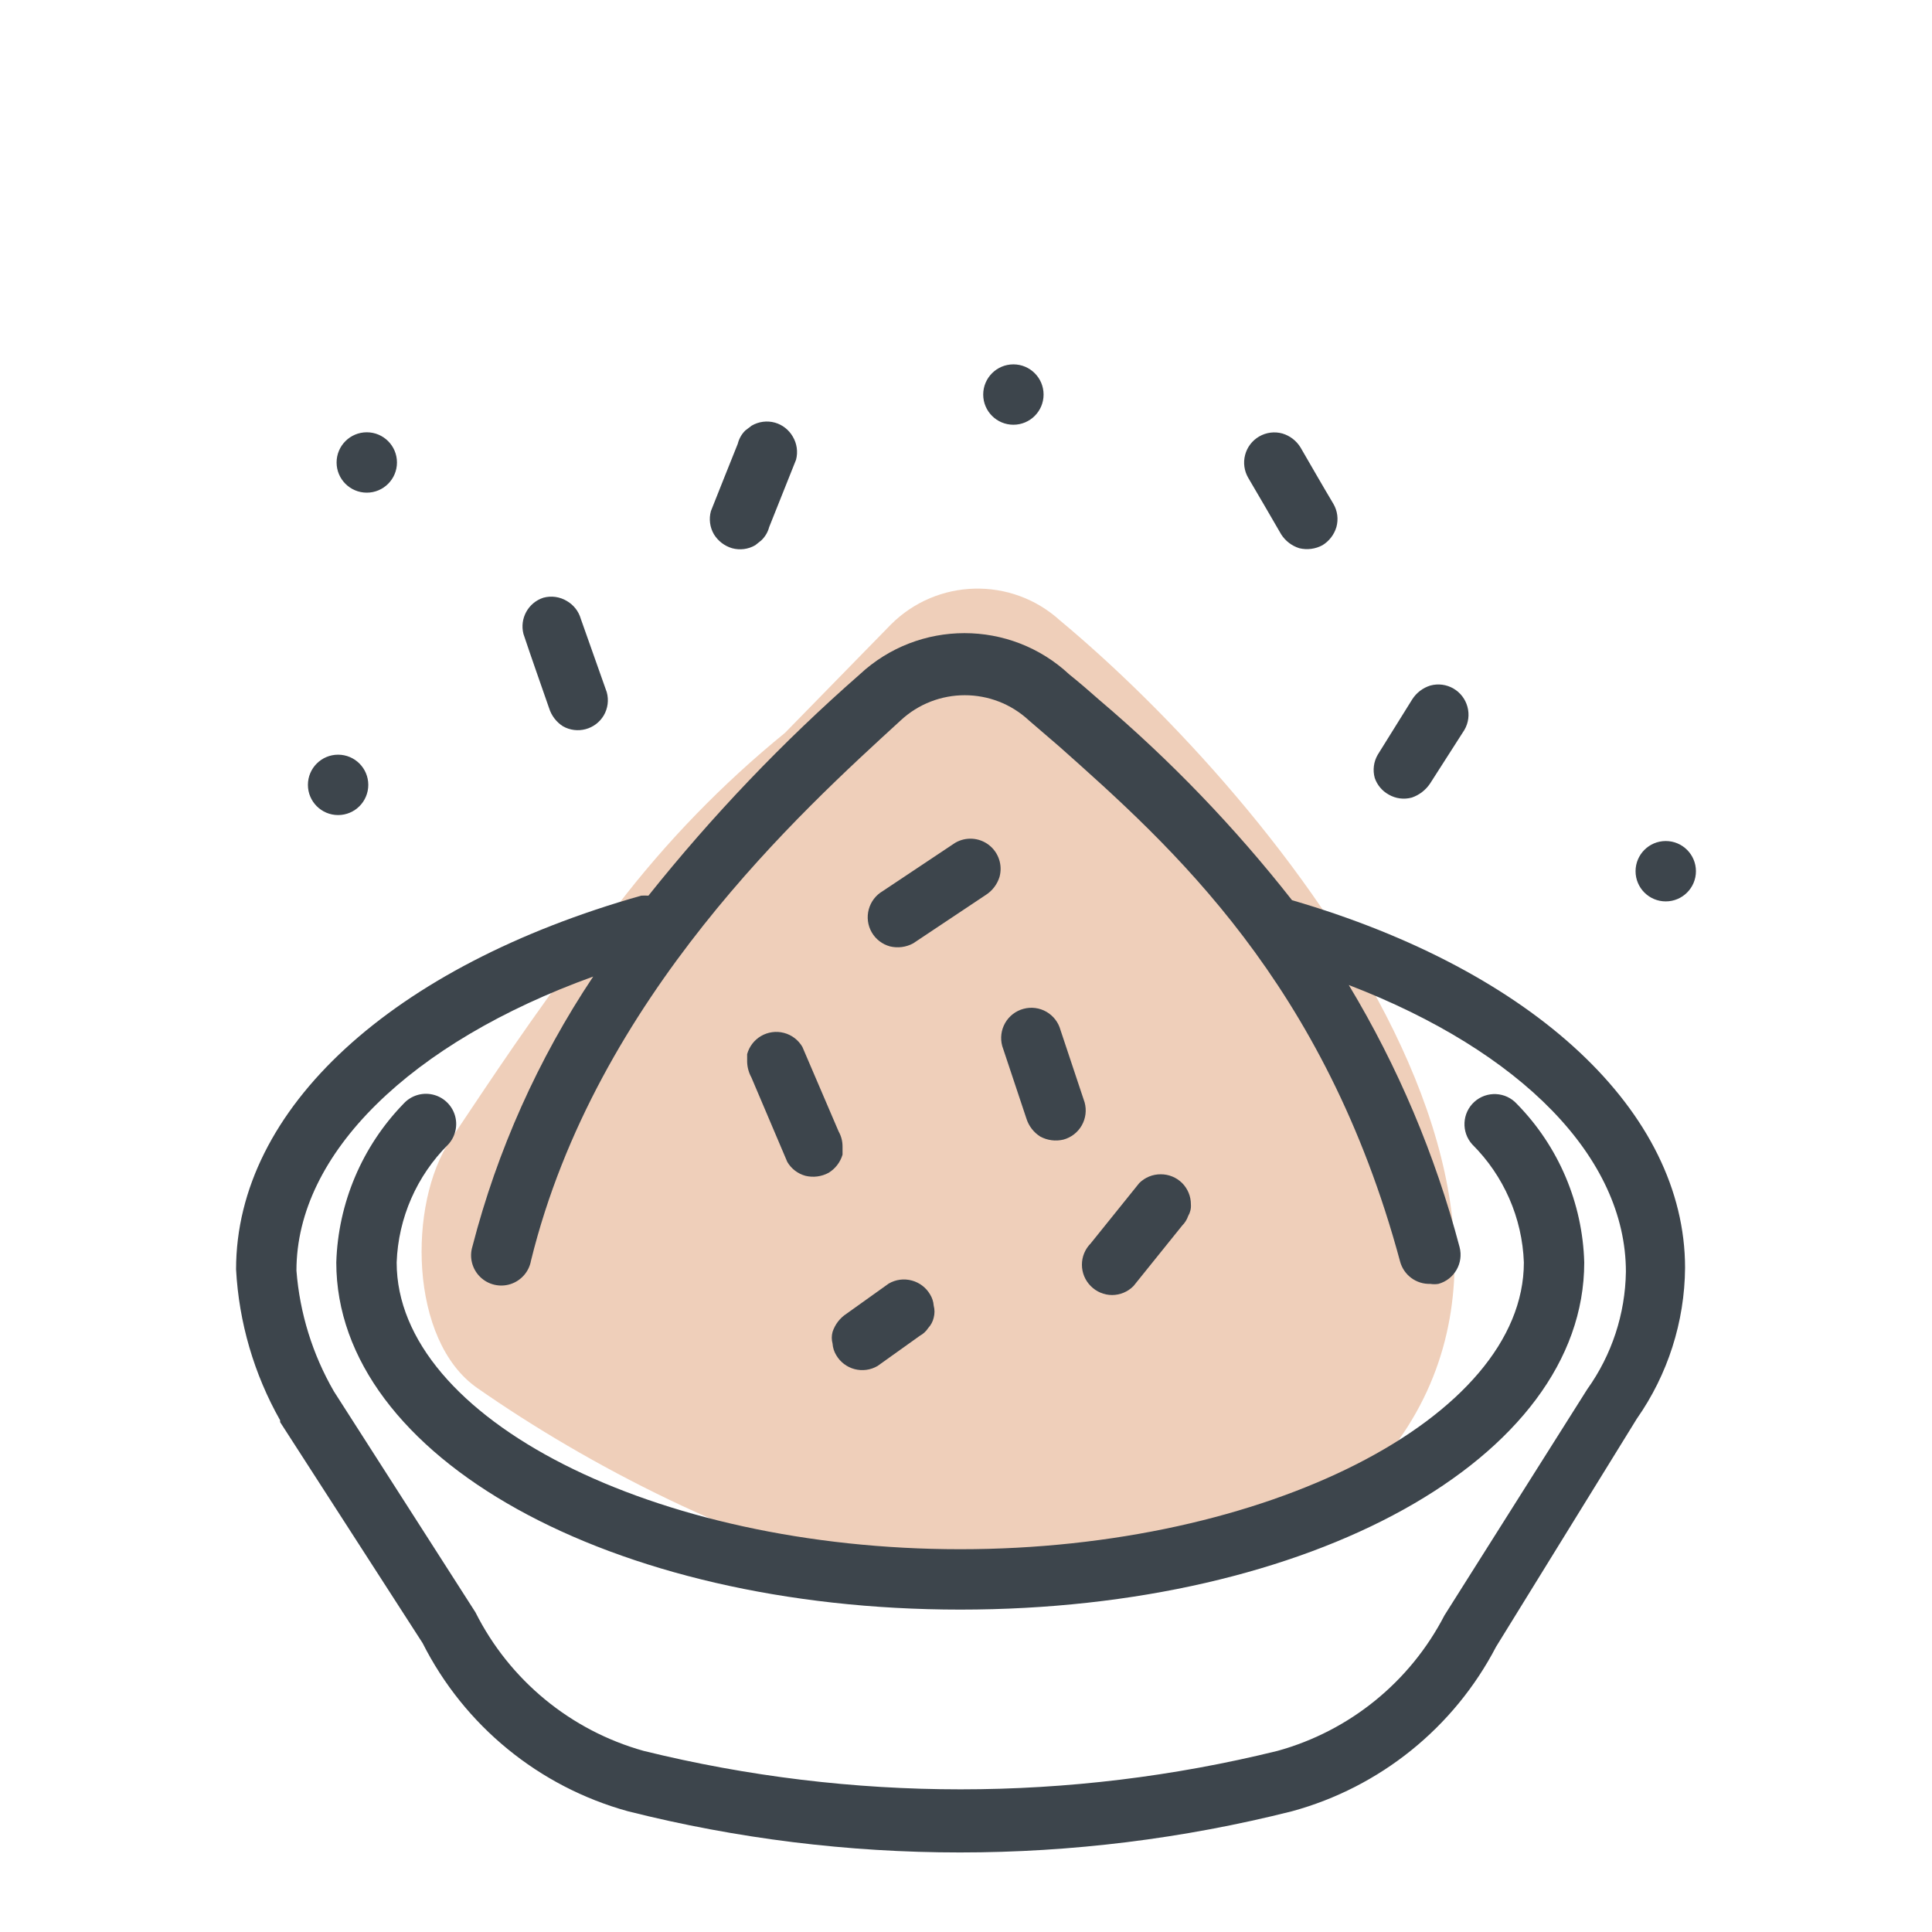 <svg xmlns="http://www.w3.org/2000/svg" width="64" height="64" viewBox="0 0 64 64" style="background:#fff">
  <g id="Kümmel" fill="none" fill-rule="evenodd" stroke="none" stroke-width="1">
    <rect width="64" height="64" fill="#FFF"/>
    <g id="3-2-Kümmel" transform="translate(2 6)">
      <rect id="Rectangle" width="60" height="60" x="0" y="0"/>
      <rect id="Rectangle" width="60" height="60" x="0" y="0"/>
      <g id="Group" fill="#E0A075" fill-rule="nonzero" opacity=".5" transform="translate(11 13)">
        <path id="Path" d="M22.11,1.55 C20.505,0.095 18.04,0.157 16.51,1.69 L13,5.28 C10.933,6.963 9.07,8.883 7.45,11 L7.01,11.44 C6.519,11.958 6.104,12.544 5.78,13.18 C4.09,15.47 2.72,17.58 1.91,18.78 C0.52,20.86 0.54,25.4 2.81,26.98 C10,32 23.29,37.81 31.37,30.84 C41.44,22.16 29.19,7.44 22.11,1.55 Z"/>
      </g>
      <path id="Shape" fill="#3D454C" fill-rule="nonzero" d="M40.8,23.82 C38.902,21.401 36.765,19.179 34.42,17.19 C34.09,16.9 33.77,16.62 33.42,16.34 C31.465,14.518 28.435,14.518 26.48,16.34 C23.934,18.571 21.592,21.024 19.48,23.67 C19.4,23.665 19.32,23.665 19.24,23.67 C11,26 5.82,30.72 5.82,36.05 C5.914,37.807 6.414,39.518 7.28,41.05 L7.28,41.11 C7.28,41.11 7.28,41.11 7.28,41.11 L12,48.43 C13.379,51.163 15.849,53.186 18.8,54 C26.02,55.82 33.58,55.82 40.8,54 C43.714,53.205 46.165,51.229 47.56,48.55 L52.22,41 L52.22,41 C53.248,39.534 53.806,37.79 53.82,36 C53.82,30.84 48.83,26.16 40.8,23.82 Z M45.85,47.51 C44.713,49.712 42.709,51.34 40.32,52 C33.423,53.699 26.217,53.699 19.32,52 C16.9,51.322 14.878,49.656 13.75,47.41 L9.06,40.09 C8.353,38.866 7.929,37.499 7.82,36.09 C7.82,32.21 11.61,28.53 17.65,26.35 C15.825,29.085 14.472,32.107 13.65,35.29 C13.54,35.646 13.637,36.033 13.901,36.295 C14.165,36.557 14.552,36.651 14.907,36.539 C15.262,36.426 15.525,36.126 15.59,35.76 C17.74,27.02 24.59,20.84 27.83,17.87 C29.029,16.75 30.891,16.75 32.09,17.87 L33.09,18.73 C36.8,22.03 41.89,26.55 44.38,35.79 C44.501,36.239 44.915,36.546 45.38,36.53 C45.469,36.545 45.561,36.545 45.65,36.53 C46.178,36.384 46.49,35.84 46.35,35.31 C45.544,32.257 44.309,29.335 42.68,26.63 C48.4,28.83 51.86,32.35 51.86,36.13 C51.839,37.527 51.393,38.884 50.58,40.02 L50.58,40.02 L50.58,40.02 L45.85,47.51 Z"/>
      <path id="Path" fill="#3D454C" fill-rule="nonzero" d="M46.84,30.5 C46.432,30.87 46.401,31.501 46.77,31.91 C47.815,32.949 48.427,34.347 48.48,35.82 C48.48,40.97 39.93,45.32 29.81,45.32 C19.69,45.32 11.14,41 11.14,35.82 C11.193,34.347 11.805,32.949 12.85,31.91 C13.091,31.646 13.173,31.273 13.065,30.932 C12.956,30.591 12.674,30.333 12.325,30.257 C11.975,30.18 11.611,30.296 11.37,30.56 C9.996,31.973 9.2,33.85 9.14,35.82 C9.14,42.27 18.22,47.32 29.81,47.32 C41.4,47.32 50.48,42.32 50.48,35.82 C50.426,33.851 49.629,31.976 48.25,30.57 C47.88,30.162 47.249,30.131 46.84,30.5 Z"/>
      <path id="Path" fill="#3D454C" fill-rule="nonzero" d="M24.08 32.49C24.212 32.716 24.428 32.881 24.68 32.95 24.94 33.013 25.215 32.978 25.45 32.85 25.672 32.713 25.836 32.5 25.91 32.25L25.91 31.98C25.911 31.805 25.866 31.632 25.78 31.48L24.58 28.68C24.446 28.45 24.227 28.283 23.97 28.216 23.713 28.148 23.439 28.186 23.21 28.32 22.984 28.452 22.819 28.668 22.75 28.92 22.75 29 22.75 29.09 22.75 29.18 22.756 29.359 22.804 29.533 22.89 29.69L24.08 32.49zM32 31.05C32.077 31.298 32.24 31.511 32.46 31.65 32.695 31.778 32.97 31.813 33.23 31.75 33.486 31.68 33.704 31.511 33.835 31.28 33.966 31.049 34 30.776 33.93 30.52 33.66 29.72 33.4 28.92 33.13 28.12 33.061 27.868 32.896 27.652 32.67 27.52 32.437 27.384 32.16 27.348 31.9 27.42 31.644 27.49 31.426 27.659 31.295 27.89 31.164 28.121 31.13 28.394 31.2 28.65L32 31.05zM33.84 35.9C33.841 36.162 33.945 36.414 34.13 36.6 34.317 36.791 34.573 36.899 34.84 36.9 35.107 36.899 35.363 36.791 35.55 36.6L37.16 34.6C37.25 34.51 37.319 34.401 37.36 34.28 37.428 34.166 37.46 34.033 37.45 33.9 37.452 33.634 37.347 33.379 37.16 33.19 36.971 33.003 36.716 32.898 36.45 32.9 36.184 32.898 35.929 33.003 35.74 33.19L34.13 35.19C33.943 35.379 33.838 35.634 33.84 35.9L33.84 35.9zM27.48 25.35C27.74 25.413 28.015 25.378 28.25 25.25L30.65 23.65C30.87 23.511 31.033 23.298 31.11 23.05 31.219 22.657 31.079 22.238 30.756 21.989 30.433 21.741 29.991 21.714 29.64 21.92L27.24 23.52C27.014 23.652 26.849 23.868 26.78 24.12 26.708 24.38 26.744 24.657 26.88 24.89 27.012 25.116 27.228 25.281 27.48 25.35zM25.58 38.12C25.545 38.248 25.545 38.382 25.58 38.51 25.589 38.644 25.63 38.775 25.7 38.89 25.834 39.12 26.053 39.287 26.31 39.354 26.567 39.422 26.841 39.384 27.07 39.25L28.47 38.25C28.583 38.188 28.68 38.099 28.75 37.99 28.839 37.894 28.901 37.777 28.93 37.65 28.965 37.519 28.965 37.381 28.93 37.25 28.921 37.119 28.879 36.992 28.81 36.88 28.678 36.654 28.462 36.489 28.21 36.42 27.95 36.348 27.673 36.384 27.44 36.52L26.04 37.52C25.823 37.662 25.661 37.874 25.58 38.12L25.58 38.12zM44 20.32C44.233 20.456 44.51 20.492 44.77 20.42 45.015 20.336 45.225 20.174 45.37 19.96L46.51 18.18C46.646 17.947 46.682 17.67 46.61 17.41 46.541 17.158 46.376 16.942 46.15 16.81 45.917 16.674 45.64 16.638 45.38 16.71 45.132 16.787 44.919 16.95 44.78 17.17L43.64 19C43.504 19.233 43.468 19.51 43.54 19.77 43.62 20.004 43.784 20.2 44 20.32zM40.44 11.7C40.579 11.919 40.792 12.082 41.04 12.16 41.3 12.223 41.575 12.188 41.81 12.06 42.032 11.923 42.196 11.71 42.27 11.46 42.342 11.2 42.306 10.923 42.17 10.69 41.8 10.07 41.44 9.44 41.08 8.82 40.943 8.598 40.73 8.434 40.48 8.36 40.22 8.288 39.943 8.324 39.71 8.46 39.48 8.594 39.313 8.813 39.246 9.07 39.178 9.327 39.216 9.601 39.35 9.83 39.71 10.45 40.08 11.07 40.44 11.7zM16.19 17.46C16.268 17.708 16.431 17.921 16.65 18.06 17.123 18.326 17.722 18.167 18 17.7 18.136 17.467 18.172 17.19 18.1 16.93L17.24 14.5C17.169 14.251 17.004 14.04 16.78 13.91 16.546 13.768 16.264 13.728 16 13.8 15.498 13.963 15.209 14.488 15.34 15 15.62 15.84 15.91 16.65 16.19 17.46zM22.25 12.16C22.51 12.232 22.787 12.196 23.02 12.06L23.22 11.9C23.346 11.78 23.436 11.628 23.48 11.46 23.78 10.72 24.07 9.97 24.37 9.23 24.439 8.969 24.399 8.691 24.26 8.46 24.13 8.236 23.919 8.071 23.67 8 23.41 7.928 23.133 7.964 22.9 8.1L22.69 8.26C22.567 8.38 22.481 8.533 22.44 8.7 22.14 9.44 21.85 10.18 21.55 10.93 21.478 11.19 21.514 11.467 21.65 11.7 21.787 11.922 22 12.086 22.25 12.16L22.25 12.16zM9.2 21C9.752 21 10.2 20.552 10.2 20 10.2 19.448 9.752 19 9.2 19 8.648 19 8.2 19.448 8.2 20 8.2 20.552 8.648 21 9.2 21zM31.57 8.07C32.122 8.07 32.57 7.622 32.57 7.07 32.57 6.518 32.122 6.07 31.57 6.07 31.018 6.07 30.57 6.518 30.57 7.07 30.57 7.622 31.018 8.07 31.57 8.07zM53.18 21.86C52.628 21.86 52.18 22.308 52.18 22.86 52.18 23.412 52.628 23.86 53.18 23.86 53.732 23.86 54.18 23.412 54.18 22.86 54.18 22.308 53.732 21.86 53.18 21.86zM10.15 10.32C10.702 10.32 11.15 9.872 11.15 9.32 11.15 8.768 10.702 8.32 10.15 8.32 9.598 8.32 9.15 8.768 9.15 9.32 9.15 9.872 9.598 10.32 10.15 10.32z"/>
    </g>
  </g>
</svg>
